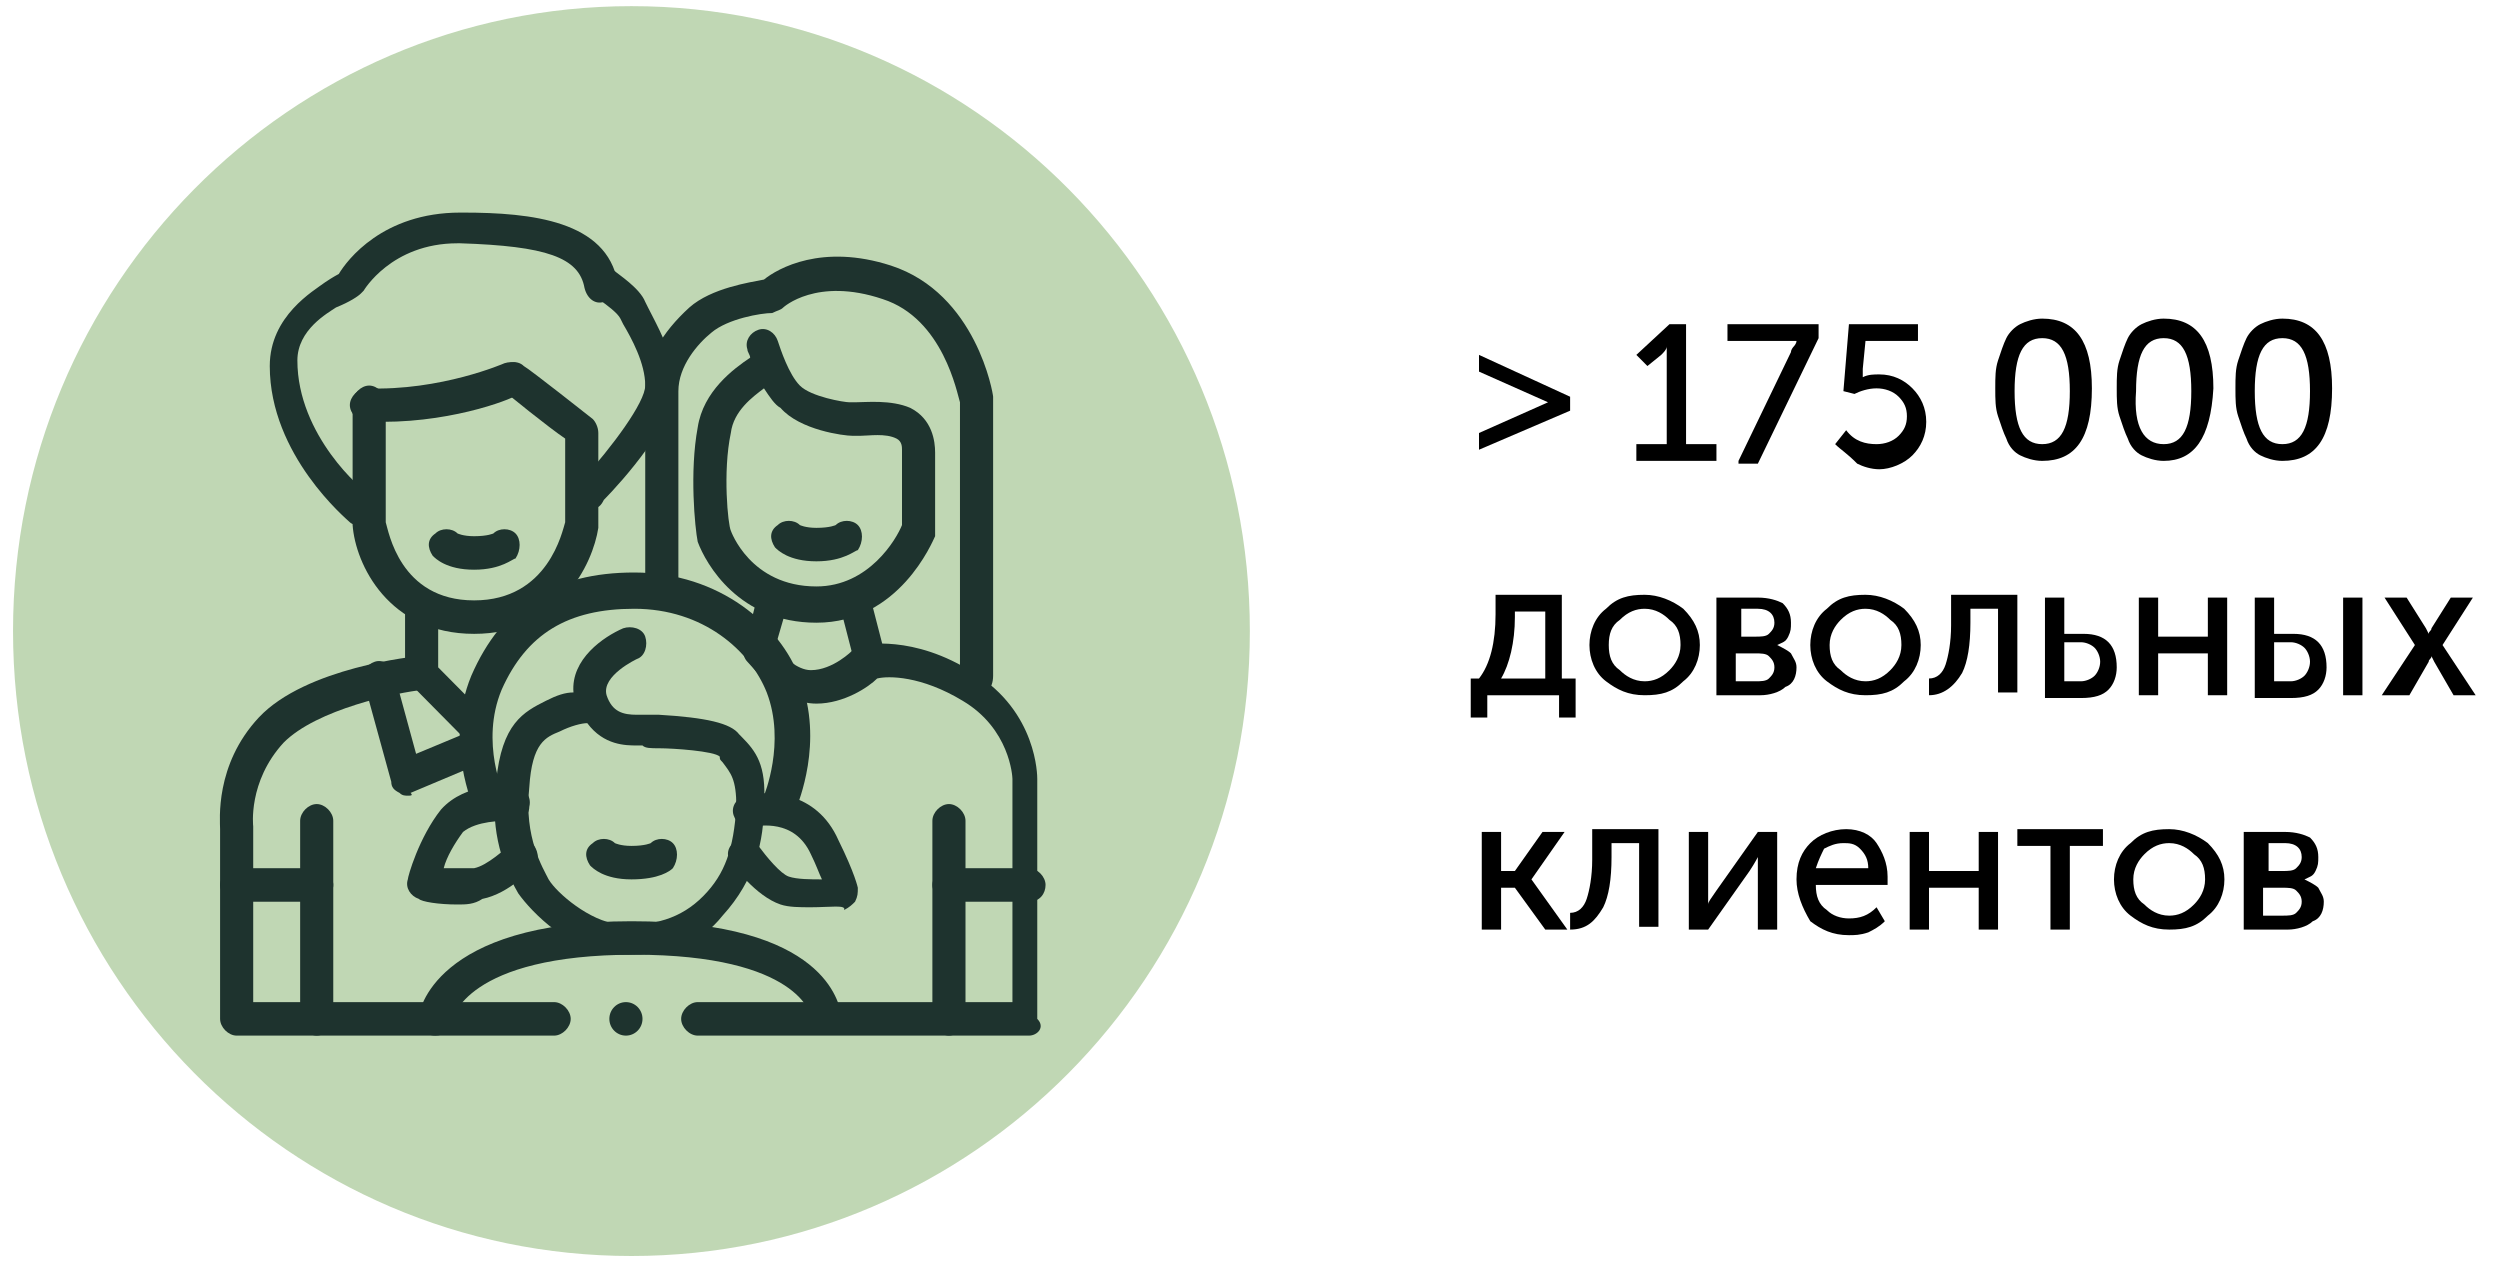 <svg width="85" height="43" viewBox="0 0 85 43" fill="none" xmlns="http://www.w3.org/2000/svg">
<path d="M21.469 42.704C33.081 42.704 42.495 33.191 42.495 21.457C42.495 9.722 33.081 0.209 21.469 0.209C9.857 0.209 0.443 9.722 0.443 21.457C0.443 33.191 9.857 42.704 21.469 42.704Z" fill="#C0D7B4"/>
<path d="M21.469 32.46C21.281 32.46 21.093 32.46 20.906 32.46C19.404 32.365 18.09 31.037 17.62 30.373C16.963 29.235 16.682 28.002 16.869 26.579C17.057 24.587 17.808 24.207 18.559 23.828C18.935 23.638 19.216 23.543 19.498 23.543C19.404 22.405 20.53 21.646 21.187 21.362C21.469 21.267 21.845 21.362 21.938 21.646C22.032 21.931 21.938 22.31 21.657 22.405C21.657 22.405 20.436 22.974 20.624 23.638C20.812 24.207 21.187 24.302 21.657 24.302C21.751 24.302 21.938 24.302 21.938 24.302C22.032 24.302 22.126 24.302 22.408 24.302C24.003 24.397 24.848 24.587 25.13 24.966L25.224 25.061C25.693 25.535 26.068 26.01 25.975 27.338C25.975 28.571 25.693 29.899 24.567 31.132C23.816 32.08 22.783 32.46 21.469 32.46ZM19.967 24.587C19.779 24.587 19.404 24.682 19.029 24.871C18.559 25.061 18.09 25.251 17.996 26.768C17.808 28.476 18.465 29.519 18.653 29.899C18.935 30.373 20.061 31.322 21 31.416C22.22 31.511 23.159 31.227 23.91 30.468C24.66 29.709 24.942 28.855 25.036 27.433C25.036 26.484 24.848 26.294 24.567 25.915C24.473 25.82 24.473 25.82 24.473 25.725C24.285 25.535 22.877 25.441 22.408 25.441C22.126 25.441 21.938 25.441 21.845 25.346C21.845 25.346 21.751 25.346 21.657 25.346C21.281 25.346 20.53 25.346 19.967 24.587Z" fill="#1E332E"/>
<path d="M27.758 19.085C26.819 19.085 26.444 18.706 26.35 18.611C26.162 18.326 26.162 18.042 26.444 17.852C26.632 17.662 27.007 17.662 27.195 17.852C27.195 17.852 27.383 17.947 27.758 17.947C28.227 17.947 28.415 17.852 28.415 17.852C28.603 17.662 28.978 17.662 29.166 17.852C29.354 18.042 29.354 18.421 29.166 18.706C29.072 18.706 28.697 19.085 27.758 19.085Z" fill="#1E332E"/>
<path d="M16.119 19.37C15.18 19.37 14.805 18.99 14.711 18.895C14.523 18.611 14.523 18.326 14.805 18.137C14.992 17.947 15.368 17.947 15.556 18.137C15.556 18.137 15.743 18.231 16.119 18.231C16.588 18.231 16.776 18.137 16.776 18.137C16.963 17.947 17.339 17.947 17.527 18.137C17.714 18.326 17.714 18.706 17.527 18.99C17.433 18.99 17.057 19.37 16.119 19.37Z" fill="#1E332E"/>
<path d="M21.469 29.899C20.53 29.899 20.155 29.519 20.061 29.424C19.873 29.14 19.873 28.855 20.155 28.666C20.343 28.476 20.718 28.476 20.906 28.666C20.906 28.666 21.094 28.761 21.469 28.761C21.938 28.761 22.126 28.666 22.126 28.666C22.314 28.476 22.689 28.476 22.877 28.666C23.065 28.855 23.065 29.235 22.877 29.519C22.783 29.614 22.408 29.899 21.469 29.899Z" fill="#1E332E"/>
<path d="M15.556 30.753C14.898 30.753 14.335 30.658 14.241 30.563C13.96 30.468 13.772 30.183 13.866 29.899C13.866 29.804 14.241 28.476 14.992 27.527C15.837 26.579 17.339 26.674 17.527 26.768C17.808 26.768 18.09 27.053 17.996 27.433C17.996 27.717 17.714 28.002 17.339 27.907C17.057 27.907 16.212 27.907 15.743 28.286C15.462 28.666 15.18 29.14 15.086 29.519C15.368 29.519 15.743 29.519 16.119 29.519C16.588 29.424 17.151 28.855 17.339 28.761C17.527 28.571 17.902 28.476 18.09 28.666C18.278 28.855 18.372 29.235 18.184 29.424C18.09 29.519 17.339 30.373 16.4 30.563C16.119 30.753 15.837 30.753 15.556 30.753Z" fill="#1E332E"/>
<path d="M27.57 30.847C27.195 30.847 26.819 30.847 26.538 30.753C25.693 30.468 24.942 29.424 24.848 29.33C24.66 29.045 24.754 28.761 25.036 28.571C25.317 28.381 25.599 28.476 25.787 28.761C26.069 29.14 26.538 29.709 26.819 29.804C27.101 29.899 27.57 29.899 27.946 29.899C27.852 29.709 27.758 29.424 27.57 29.045C27.007 27.812 25.787 28.096 25.599 28.096C25.317 28.191 25.036 28.002 24.942 27.717C24.848 27.433 25.036 27.148 25.318 27.053C26.069 26.863 27.758 26.863 28.509 28.571C29.072 29.709 29.166 30.183 29.166 30.183C29.166 30.373 29.166 30.468 29.072 30.658C28.978 30.753 28.884 30.847 28.697 30.942C28.791 30.753 28.227 30.847 27.57 30.847Z" fill="#1E332E"/>
<path d="M14.805 35.211C14.429 35.211 14.241 34.926 14.241 34.547C14.241 34.452 14.711 31.322 21.469 31.322C28.134 31.322 28.509 34.167 28.603 34.452C28.603 34.736 28.415 35.021 28.134 35.021C27.852 35.021 27.57 34.831 27.57 34.547C27.57 34.547 27.195 32.46 21.563 32.46C15.837 32.46 15.368 34.642 15.368 34.736C15.368 35.021 15.086 35.211 14.805 35.211Z" fill="#1E332E"/>
<path d="M26.444 27.907C26.35 27.907 26.256 27.907 26.256 27.812C25.975 27.717 25.881 27.338 25.975 27.053C25.975 27.053 26.726 25.251 26.069 23.543C25.505 22.12 23.91 20.698 21.563 20.698C19.31 20.698 17.902 21.551 17.057 23.448C16.306 25.251 17.151 27.053 17.151 27.053C17.245 27.338 17.151 27.717 16.87 27.812C16.588 27.907 16.306 27.812 16.119 27.527C16.119 27.433 15.086 25.251 16.025 22.974C17.057 20.603 18.841 19.465 21.563 19.465C24.473 19.465 26.538 21.267 27.195 23.069C28.04 25.251 27.101 27.338 27.101 27.433C26.913 27.717 26.726 27.907 26.444 27.907Z" fill="#1E332E"/>
<path d="M13.866 27.053C13.772 27.053 13.678 27.053 13.584 26.958C13.396 26.863 13.303 26.768 13.303 26.579L12.364 23.164C12.27 22.879 12.458 22.595 12.739 22.5C13.021 22.405 13.303 22.595 13.396 22.879L14.147 25.63L15.743 24.966C16.025 24.871 16.4 24.966 16.494 25.251C16.588 25.535 16.494 25.915 16.212 26.01L13.96 26.958C14.054 27.053 13.96 27.053 13.866 27.053Z" fill="#1E332E"/>
<path d="M16.025 25.156C15.837 25.156 15.743 25.061 15.649 24.966L13.96 23.259C13.866 23.164 13.772 22.974 13.772 22.879V20.603C13.772 20.318 14.054 20.034 14.335 20.034C14.617 20.034 14.898 20.318 14.898 20.603V22.69L16.4 24.207C16.588 24.397 16.588 24.776 16.4 24.966C16.306 25.156 16.212 25.156 16.025 25.156Z" fill="#1E332E"/>
<path d="M18.841 35.211H8.046C7.765 35.211 7.483 34.926 7.483 34.642V28.191C7.483 27.907 7.295 26.01 8.797 24.397C10.393 22.69 14.147 22.31 14.241 22.31C14.523 22.31 14.805 22.5 14.898 22.785C14.898 23.069 14.711 23.354 14.429 23.448C13.49 23.543 10.768 24.113 9.642 25.251C8.422 26.579 8.609 28.096 8.609 28.096V28.191V34.072H18.841C19.122 34.072 19.404 34.357 19.404 34.642C19.404 34.926 19.122 35.211 18.841 35.211Z" fill="#1E332E"/>
<path d="M27.758 21.172C25.13 21.172 24.003 19.18 23.722 18.421C23.628 17.947 23.44 16.05 23.722 14.532C23.91 13.299 24.942 12.54 25.505 12.161C25.505 12.066 25.411 11.971 25.411 11.876C25.317 11.591 25.505 11.307 25.787 11.212C26.069 11.117 26.35 11.307 26.444 11.591C26.538 11.876 26.819 12.73 27.195 13.109C27.57 13.489 28.697 13.678 28.884 13.678C28.884 13.678 28.978 13.678 29.072 13.678C29.448 13.678 30.293 13.584 30.95 13.868C31.701 14.248 31.794 15.006 31.794 15.386V18.042C31.794 18.137 31.794 18.231 31.794 18.231C31.701 18.421 30.574 21.172 27.758 21.172ZM25.975 13.204C25.599 13.489 24.942 13.963 24.848 14.722C24.567 16.05 24.754 17.852 24.848 18.042C24.848 18.042 25.505 19.939 27.758 19.939C29.541 19.939 30.48 18.326 30.668 17.852V15.386V15.291C30.668 15.196 30.668 15.006 30.48 14.911C30.105 14.722 29.541 14.817 29.26 14.817C29.166 14.817 29.072 14.817 28.978 14.817C28.697 14.817 27.195 14.627 26.538 13.868C26.35 13.773 26.162 13.489 25.975 13.204Z" fill="#1E332E"/>
<path d="M29.635 23.069C29.354 23.069 29.166 22.879 29.072 22.595L28.509 20.413C28.415 20.128 28.603 19.844 28.884 19.749C29.166 19.654 29.448 19.844 29.542 20.128L30.105 22.31C30.199 22.595 30.011 22.879 29.729 22.974C29.729 23.069 29.635 23.069 29.635 23.069Z" fill="#1E332E"/>
<path d="M34.986 35.211H23.722C23.44 35.211 23.159 34.926 23.159 34.642C23.159 34.357 23.44 34.072 23.722 34.072H34.423V26.484C34.423 26.389 34.329 24.776 32.733 23.828C31.325 22.974 30.199 22.974 29.823 23.069C29.542 23.354 28.697 23.923 27.758 23.923C26.538 23.923 25.599 22.69 25.412 22.5C25.318 22.405 25.224 22.215 25.318 22.026L25.787 20.128C25.881 19.844 26.162 19.654 26.444 19.749C26.726 19.844 26.913 20.128 26.819 20.413L26.35 22.026C26.632 22.31 27.101 22.785 27.57 22.785C28.321 22.785 28.978 22.12 28.978 22.12C29.072 22.026 29.166 22.026 29.26 21.931C29.354 21.931 31.043 21.551 33.108 22.879C35.267 24.207 35.267 26.389 35.267 26.484V34.642C35.549 34.926 35.267 35.211 34.986 35.211Z" fill="#1E332E"/>
<path d="M33.202 23.638C32.921 23.638 32.639 23.354 32.639 23.069V13.678C32.545 13.394 32.076 10.833 30.011 10.169C27.758 9.41 26.632 10.453 26.632 10.453C26.538 10.548 26.444 10.548 26.256 10.643C25.881 10.643 24.754 10.833 24.191 11.307C23.722 11.686 23.065 12.445 23.065 13.299V19.939C23.065 20.223 22.783 20.508 22.502 20.508C22.22 20.508 21.938 20.223 21.938 19.939V13.299C21.938 12.255 22.502 11.307 23.44 10.453C24.191 9.789 25.505 9.599 25.975 9.505C26.444 9.125 27.946 8.271 30.293 9.03C33.202 9.979 33.766 13.394 33.766 13.489V13.584V22.974C33.766 23.448 33.484 23.638 33.202 23.638Z" fill="#1E332E"/>
<path d="M16.119 21.551C13.209 21.551 12.082 19.18 11.989 17.852C11.989 17.852 11.989 17.852 11.989 17.757V13.678C11.989 13.394 12.27 13.109 12.552 13.109C12.833 13.109 13.115 13.394 13.115 13.678V17.757C13.209 18.042 13.584 20.413 16.119 20.413C18.653 20.413 19.122 18.042 19.216 17.757V14.912C18.653 14.532 17.245 13.394 17.151 13.299C16.869 13.109 16.869 12.73 17.057 12.54C17.245 12.255 17.62 12.255 17.808 12.445C17.996 12.54 20.155 14.248 20.155 14.248C20.249 14.342 20.343 14.532 20.343 14.722V17.852V17.947C20.155 19.18 19.029 21.551 16.119 21.551Z" fill="#1E332E"/>
<path d="M13.021 14.342C12.833 14.342 12.646 14.342 12.458 14.342C12.176 14.342 11.895 14.058 11.895 13.773C11.895 13.489 12.176 13.204 12.458 13.204C14.992 13.299 17.151 12.35 17.151 12.35C17.433 12.255 17.808 12.35 17.902 12.635C17.996 12.919 17.902 13.299 17.62 13.394C17.62 13.489 15.556 14.342 13.021 14.342Z" fill="#1E332E"/>
<path d="M12.27 17.852C12.176 17.852 11.989 17.852 11.895 17.757C11.801 17.662 9.172 15.481 9.172 12.445C9.172 10.738 10.674 9.884 11.05 9.6C11.331 9.41 11.519 9.315 11.519 9.315C11.801 8.841 13.021 7.228 15.649 7.228H15.743C18.09 7.228 20.624 7.513 21 9.6C21.093 9.884 20.906 10.169 20.53 10.264C20.249 10.358 19.967 10.169 19.873 9.789C19.686 8.746 18.559 8.366 15.649 8.272H15.555C13.303 8.272 12.364 9.884 12.364 9.884L12.27 9.979C12.176 10.074 11.895 10.264 11.425 10.453C11.144 10.643 10.111 11.212 10.111 12.255C10.111 14.817 12.364 16.714 12.458 16.714C12.739 16.903 12.739 17.283 12.552 17.473C12.646 17.757 12.458 17.852 12.27 17.852Z" fill="#1E332E"/>
<path d="M20.155 17.283C20.061 17.283 19.873 17.188 19.779 17.093C19.592 16.903 19.498 16.524 19.779 16.334C20.812 15.196 21.938 13.678 21.938 13.109C21.938 12.35 21.469 11.497 21.188 11.022L21.094 10.833C21 10.643 20.624 10.358 20.343 10.169C20.061 9.979 20.061 9.599 20.155 9.41C20.343 9.125 20.718 9.125 20.906 9.22C21 9.315 21.751 9.789 21.938 10.264L22.032 10.453C22.314 11.022 22.877 11.971 22.971 13.014C23.065 14.247 21.094 16.429 20.53 16.998C20.436 17.188 20.343 17.283 20.155 17.283Z" fill="#1E332E"/>
<path d="M10.768 30.658H8.046C7.765 30.658 7.483 30.373 7.483 30.088C7.483 29.804 7.765 29.519 8.046 29.519H10.768C11.05 29.519 11.332 29.804 11.332 30.088C11.332 30.373 11.05 30.658 10.768 30.658Z" fill="#1E332E"/>
<path d="M34.986 30.658H32.264C31.982 30.658 31.701 30.373 31.701 30.088C31.701 29.804 31.982 29.519 32.264 29.519H34.986C35.267 29.519 35.549 29.804 35.549 30.088C35.549 30.373 35.361 30.658 34.986 30.658Z" fill="#1E332E"/>
<path d="M10.768 35.211C10.487 35.211 10.205 34.926 10.205 34.642V27.907C10.205 27.622 10.487 27.338 10.768 27.338C11.05 27.338 11.331 27.622 11.331 27.907V34.642C11.331 34.926 11.05 35.211 10.768 35.211Z" fill="#1E332E"/>
<path d="M32.264 35.211C31.982 35.211 31.701 34.926 31.701 34.642V27.907C31.701 27.622 31.982 27.338 32.264 27.338C32.545 27.338 32.827 27.622 32.827 27.907V34.642C32.827 34.926 32.545 35.211 32.264 35.211Z" fill="#1E332E"/>
<path d="M21.281 35.211C21.592 35.211 21.845 34.956 21.845 34.642C21.845 34.327 21.592 34.072 21.281 34.072C20.97 34.072 20.718 34.327 20.718 34.642C20.718 34.956 20.97 35.211 21.281 35.211Z" fill="#1E332E"/>
<path d="M50.286 15.291V14.722L52.633 13.678L50.286 12.635V12.066L53.384 13.489V13.963L50.286 15.291Z" fill="black"/>
<path d="M55.636 15.67V15.101H56.669V12.066V11.781C56.669 11.876 56.575 11.971 56.481 12.066L56.012 12.445L55.636 12.066L56.763 11.022H57.326V15.101H58.359V15.67H55.636Z" fill="black"/>
<path d="M59.109 15.67L60.893 11.971C60.893 11.876 60.987 11.781 60.987 11.781C60.987 11.781 61.081 11.686 61.081 11.591C60.987 11.591 60.893 11.591 60.799 11.591H58.734V11.022H61.832V11.497L59.767 15.765H59.109V15.67Z" fill="black"/>
<path d="M62.395 15.101L62.77 14.627C63.052 15.006 63.427 15.101 63.803 15.101C64.084 15.101 64.366 15.006 64.554 14.817C64.742 14.627 64.835 14.437 64.835 14.153C64.835 13.868 64.742 13.678 64.554 13.489C64.366 13.299 64.084 13.204 63.803 13.204C63.521 13.204 63.24 13.299 63.052 13.394L62.676 13.299L62.864 11.022H65.211V11.591H63.427L63.334 12.54V12.825C63.521 12.73 63.709 12.73 63.897 12.73C64.366 12.73 64.742 12.919 65.023 13.204C65.305 13.489 65.492 13.868 65.492 14.342C65.492 14.817 65.305 15.196 65.023 15.481C64.742 15.765 64.272 15.955 63.897 15.955C63.615 15.955 63.334 15.86 63.146 15.765C62.77 15.386 62.583 15.291 62.395 15.101Z" fill="black"/>
<path d="M69.435 15.67C69.153 15.67 68.872 15.575 68.684 15.481C68.496 15.386 68.308 15.196 68.215 14.911C68.121 14.722 68.027 14.437 67.933 14.153C67.839 13.868 67.839 13.583 67.839 13.204C67.839 12.825 67.839 12.54 67.933 12.255C68.027 11.971 68.121 11.686 68.215 11.497C68.308 11.307 68.496 11.117 68.684 11.022C68.872 10.928 69.153 10.833 69.435 10.833C70.561 10.833 71.124 11.591 71.124 13.204C71.124 14.911 70.561 15.67 69.435 15.67ZM69.435 15.101C70.092 15.101 70.374 14.532 70.374 13.299C70.374 12.066 70.092 11.497 69.435 11.497C68.778 11.497 68.496 12.066 68.496 13.299C68.496 14.532 68.778 15.101 69.435 15.101Z" fill="black"/>
<path d="M73.565 15.67C73.283 15.67 73.002 15.575 72.814 15.481C72.626 15.386 72.439 15.196 72.345 14.911C72.251 14.722 72.157 14.437 72.063 14.153C71.969 13.868 71.969 13.583 71.969 13.204C71.969 12.825 71.969 12.54 72.063 12.255C72.157 11.971 72.251 11.686 72.345 11.497C72.439 11.307 72.626 11.117 72.814 11.022C73.002 10.928 73.283 10.833 73.565 10.833C74.691 10.833 75.255 11.591 75.255 13.204C75.161 14.911 74.597 15.67 73.565 15.67ZM73.565 15.101C74.222 15.101 74.504 14.532 74.504 13.299C74.504 12.066 74.222 11.497 73.565 11.497C72.908 11.497 72.626 12.066 72.626 13.299C72.532 14.532 72.908 15.101 73.565 15.101Z" fill="black"/>
<path d="M77.601 15.67C77.32 15.67 77.038 15.575 76.85 15.481C76.663 15.386 76.475 15.196 76.381 14.911C76.287 14.722 76.193 14.437 76.099 14.153C76.005 13.868 76.005 13.583 76.005 13.204C76.005 12.825 76.005 12.54 76.099 12.255C76.193 11.971 76.287 11.686 76.381 11.497C76.475 11.307 76.663 11.117 76.85 11.022C77.038 10.928 77.32 10.833 77.601 10.833C78.728 10.833 79.291 11.591 79.291 13.204C79.291 14.911 78.728 15.67 77.601 15.67ZM77.601 15.101C78.258 15.101 78.54 14.532 78.54 13.299C78.54 12.066 78.258 11.497 77.601 11.497C76.944 11.497 76.662 12.066 76.662 13.299C76.662 14.532 76.944 15.101 77.601 15.101Z" fill="black"/>
<path d="M49.911 23.069H50.286C50.661 22.595 50.849 21.836 50.849 20.887V20.223H53.102V23.069H53.571V24.397H53.008V23.638H50.568V24.397H50.005V23.069H49.911ZM51.037 23.069H52.539V20.793H51.506V20.982C51.506 21.836 51.319 22.595 51.037 23.069Z" fill="black"/>
<path d="M54.041 21.931C54.041 21.457 54.228 20.982 54.604 20.698C54.979 20.318 55.355 20.223 55.918 20.223C56.387 20.223 56.857 20.413 57.232 20.698C57.608 21.077 57.795 21.457 57.795 21.931C57.795 22.405 57.608 22.879 57.232 23.164C56.857 23.543 56.481 23.638 55.918 23.638C55.355 23.638 54.979 23.448 54.604 23.164C54.228 22.879 54.041 22.405 54.041 21.931ZM54.698 21.931C54.698 22.31 54.792 22.595 55.073 22.785C55.261 22.974 55.543 23.164 55.918 23.164C56.2 23.164 56.481 23.069 56.763 22.785C56.951 22.595 57.138 22.31 57.138 21.931C57.138 21.551 57.044 21.267 56.763 21.077C56.575 20.887 56.294 20.698 55.918 20.698C55.636 20.698 55.355 20.793 55.073 21.077C54.792 21.267 54.698 21.551 54.698 21.931Z" fill="black"/>
<path d="M58.358 23.638V20.318H59.767C60.142 20.318 60.424 20.413 60.611 20.508C60.799 20.698 60.893 20.887 60.893 21.172C60.893 21.362 60.893 21.456 60.799 21.646C60.705 21.836 60.611 21.836 60.424 21.931C60.611 22.026 60.799 22.12 60.893 22.215C60.987 22.405 61.081 22.5 61.081 22.69C61.081 22.974 60.987 23.259 60.705 23.354C60.517 23.543 60.142 23.638 59.86 23.638H58.358ZM59.016 21.646H59.673C59.86 21.646 60.048 21.646 60.142 21.551C60.236 21.456 60.33 21.362 60.33 21.172C60.33 20.887 60.142 20.698 59.767 20.698H59.203V21.646H59.016ZM59.016 23.164H59.673C59.86 23.164 60.048 23.164 60.142 23.069C60.236 22.974 60.33 22.879 60.33 22.69C60.33 22.5 60.236 22.405 60.142 22.31C60.048 22.215 59.86 22.215 59.673 22.215H59.016V23.164Z" fill="black"/>
<path d="M61.55 21.931C61.55 21.457 61.738 20.982 62.113 20.698C62.489 20.318 62.864 20.223 63.427 20.223C63.897 20.223 64.366 20.413 64.742 20.698C65.117 21.077 65.305 21.457 65.305 21.931C65.305 22.405 65.117 22.879 64.742 23.164C64.366 23.543 63.991 23.638 63.427 23.638C62.864 23.638 62.489 23.448 62.113 23.164C61.738 22.879 61.55 22.405 61.55 21.931ZM62.207 21.931C62.207 22.31 62.301 22.595 62.583 22.785C62.77 22.974 63.052 23.164 63.427 23.164C63.709 23.164 63.991 23.069 64.272 22.785C64.46 22.595 64.648 22.31 64.648 21.931C64.648 21.551 64.554 21.267 64.272 21.077C64.084 20.887 63.803 20.698 63.427 20.698C63.146 20.698 62.864 20.793 62.583 21.077C62.395 21.267 62.207 21.551 62.207 21.931Z" fill="black"/>
<path d="M65.586 23.638V23.069C65.868 23.069 66.056 22.879 66.15 22.595C66.243 22.31 66.337 21.836 66.337 21.267V20.223H68.59V23.543H67.933V20.698H66.994V21.172C66.994 21.931 66.9 22.5 66.713 22.879C66.431 23.354 66.056 23.638 65.586 23.638Z" fill="black"/>
<path d="M69.529 23.638V20.318H70.186V21.551H70.843C71.218 21.551 71.5 21.646 71.688 21.836C71.875 22.026 71.969 22.31 71.969 22.69C71.969 22.974 71.875 23.259 71.688 23.448C71.5 23.638 71.218 23.733 70.749 23.733H69.529V23.638ZM70.186 23.164H70.749C70.937 23.164 71.124 23.069 71.218 22.974C71.312 22.879 71.406 22.69 71.406 22.5C71.406 22.31 71.312 22.12 71.218 22.026C71.124 21.931 70.937 21.836 70.749 21.836H70.186V23.164Z" fill="black"/>
<path d="M72.72 23.638V20.318H73.377V21.646H75.067V20.318H75.724V23.638H75.067V22.215H73.377V23.638H72.72Z" fill="black"/>
<path d="M76.662 23.638V20.318H77.32V21.551H77.977C78.352 21.551 78.634 21.646 78.822 21.836C79.009 22.026 79.103 22.31 79.103 22.69C79.103 22.974 79.009 23.259 78.822 23.448C78.634 23.638 78.352 23.733 77.883 23.733H76.662V23.638ZM77.32 23.164H77.883C78.071 23.164 78.258 23.069 78.352 22.974C78.446 22.879 78.54 22.69 78.54 22.5C78.54 22.31 78.446 22.12 78.352 22.026C78.258 21.931 78.071 21.836 77.883 21.836H77.32V23.164ZM79.666 23.638V20.318H80.323V23.638H79.666Z" fill="black"/>
<path d="M80.98 23.638L82.107 21.931L81.074 20.318H81.825L82.482 21.362L82.576 21.551C82.576 21.456 82.67 21.456 82.67 21.362L83.327 20.318H84.078L83.046 21.931L84.172 23.638H83.421L82.764 22.5L82.67 22.31C82.67 22.405 82.576 22.405 82.576 22.5L81.919 23.638H80.98Z" fill="black"/>
<path d="M50.38 31.606V28.286H51.037V29.614H51.506L52.445 28.286H53.196L52.069 29.899L53.29 31.606H52.539L51.506 30.183H51.037V31.606H50.38Z" fill="black"/>
<path d="M53.384 31.606V31.037C53.665 31.037 53.853 30.847 53.947 30.563C54.041 30.278 54.135 29.804 54.135 29.235V28.191H56.387V31.511H55.73V28.666H54.792V29.14C54.792 29.899 54.698 30.468 54.51 30.847C54.228 31.322 53.947 31.606 53.384 31.606Z" fill="black"/>
<path d="M57.42 31.606V28.286H58.077V30.278C58.077 30.468 58.077 30.658 58.077 30.752C58.077 30.658 58.171 30.563 58.359 30.278L59.767 28.286H60.424V31.606H59.767V29.614C59.767 29.519 59.767 29.424 59.767 29.33C59.767 29.235 59.767 29.14 59.767 29.14C59.767 29.14 59.673 29.33 59.485 29.614L58.077 31.606H57.42Z" fill="black"/>
<path d="M61.081 29.899C61.081 29.33 61.268 28.95 61.55 28.666C61.832 28.381 62.301 28.191 62.77 28.191C63.24 28.191 63.615 28.381 63.803 28.666C63.99 28.95 64.178 29.33 64.178 29.804C64.178 29.899 64.178 29.994 64.178 30.088H61.738C61.738 30.468 61.832 30.752 62.113 30.942C62.301 31.132 62.583 31.227 62.864 31.227C63.24 31.227 63.521 31.132 63.803 30.847L64.084 31.322C63.897 31.511 63.709 31.606 63.521 31.701C63.24 31.796 63.052 31.796 62.864 31.796C62.301 31.796 61.925 31.606 61.55 31.322C61.268 30.847 61.081 30.373 61.081 29.899ZM61.738 29.519H63.521C63.521 29.235 63.427 29.045 63.24 28.855C63.052 28.666 62.864 28.666 62.676 28.666C62.395 28.666 62.207 28.761 62.019 28.855C61.925 29.045 61.832 29.235 61.738 29.519Z" fill="black"/>
<path d="M64.929 31.606V28.286H65.586V29.614H67.276V28.286H67.933V31.606H67.276V30.183H65.586V31.606H64.929Z" fill="black"/>
<path d="M69.716 31.606V28.761H68.59V28.191H71.5V28.761H70.374V31.606H69.716Z" fill="black"/>
<path d="M71.875 29.899C71.875 29.424 72.063 28.95 72.439 28.666C72.814 28.286 73.189 28.191 73.753 28.191C74.222 28.191 74.691 28.381 75.067 28.666C75.442 29.045 75.63 29.424 75.63 29.899C75.63 30.373 75.442 30.847 75.067 31.132C74.691 31.511 74.316 31.606 73.753 31.606C73.189 31.606 72.814 31.416 72.439 31.132C72.063 30.847 71.875 30.373 71.875 29.899ZM72.532 29.899C72.532 30.278 72.626 30.563 72.908 30.752C73.096 30.942 73.377 31.132 73.753 31.132C74.034 31.132 74.316 31.037 74.597 30.752C74.785 30.563 74.973 30.278 74.973 29.899C74.973 29.519 74.879 29.235 74.597 29.045C74.41 28.855 74.128 28.666 73.753 28.666C73.471 28.666 73.189 28.761 72.908 29.045C72.72 29.235 72.532 29.519 72.532 29.899Z" fill="black"/>
<path d="M76.287 31.606V28.286H77.695C78.07 28.286 78.352 28.381 78.54 28.476C78.728 28.666 78.822 28.855 78.822 29.14C78.822 29.33 78.822 29.424 78.728 29.614C78.634 29.804 78.54 29.804 78.352 29.899C78.54 29.994 78.728 30.088 78.822 30.183C78.915 30.373 79.009 30.468 79.009 30.658C79.009 30.942 78.915 31.227 78.634 31.322C78.446 31.511 78.07 31.606 77.789 31.606H76.287ZM76.944 29.614H77.601C77.789 29.614 77.977 29.614 78.07 29.519C78.164 29.424 78.258 29.33 78.258 29.14C78.258 28.855 78.07 28.666 77.695 28.666H77.132V29.614H76.944ZM76.944 31.132H77.601C77.789 31.132 77.977 31.132 78.07 31.037C78.164 30.942 78.258 30.847 78.258 30.658C78.258 30.468 78.164 30.373 78.07 30.278C77.977 30.183 77.789 30.183 77.601 30.183H76.944V31.132Z" fill="black"/>
</svg>
